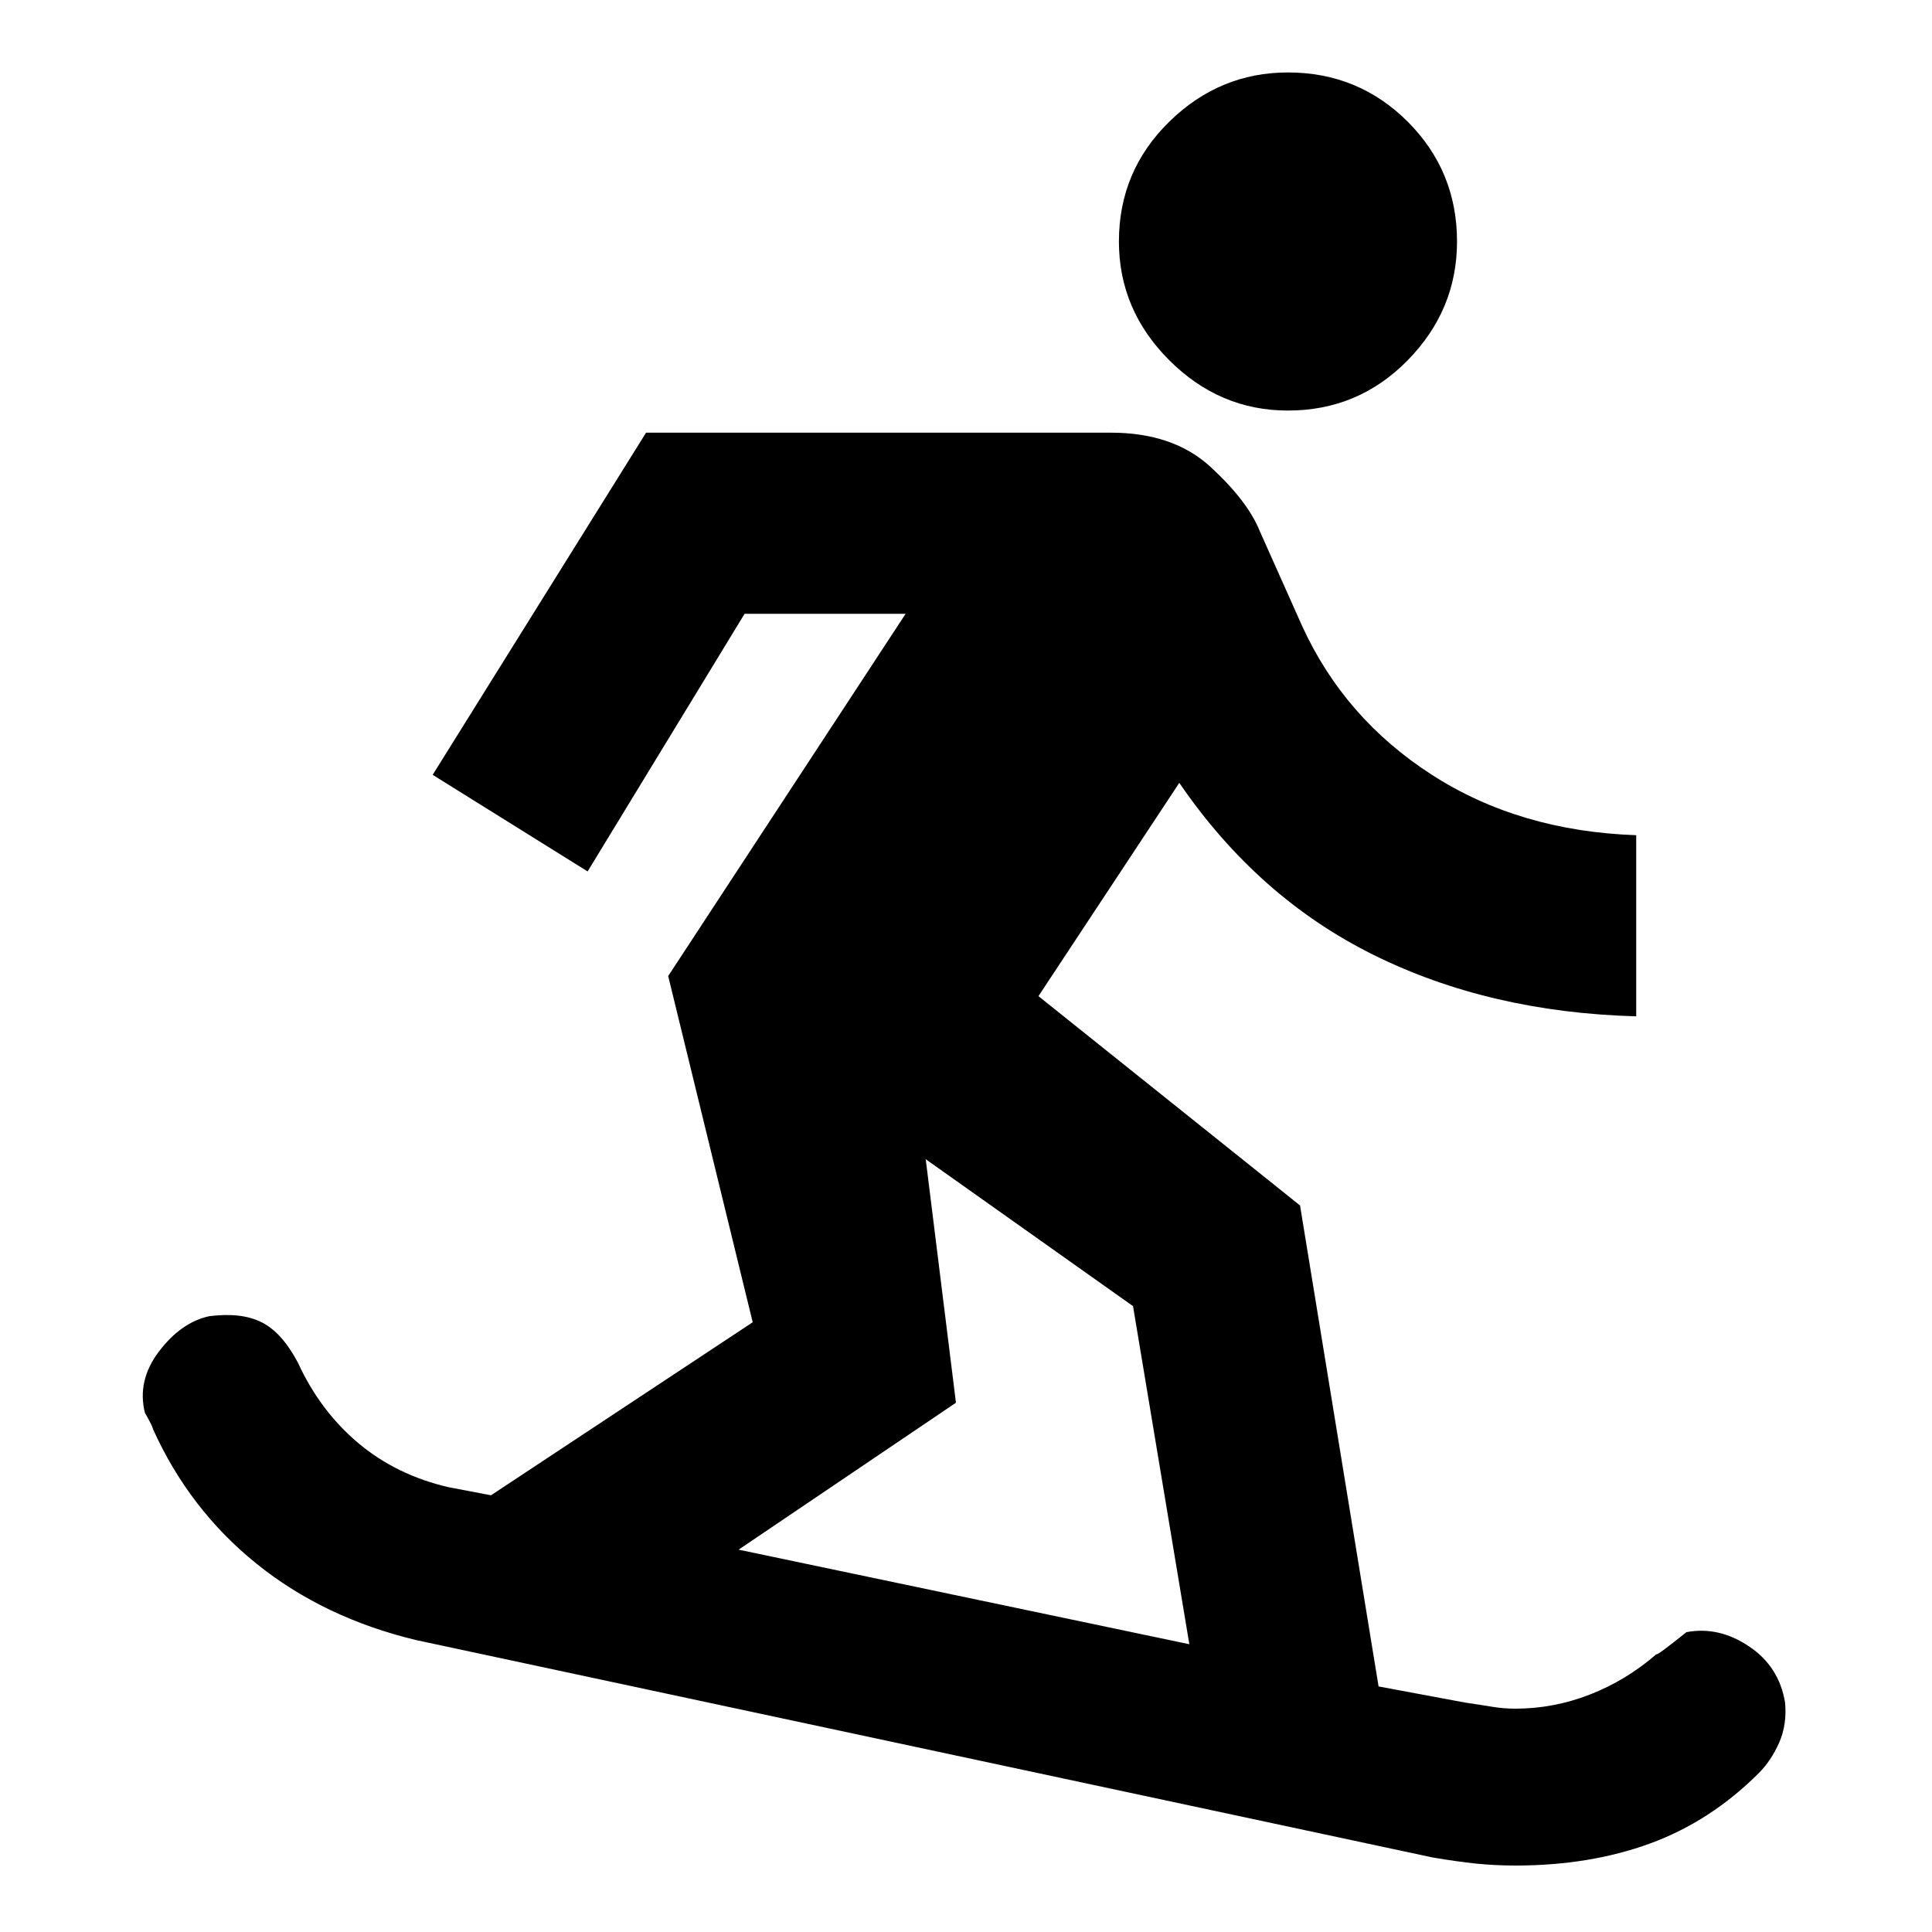 <svg xmlns="http://www.w3.org/2000/svg" height="20" width="20"><path d="M13.333 4.25Q14.062 4.25 14.573 3.729Q15.083 3.208 15.083 2.5Q15.083 1.771 14.573 1.26Q14.062 0.75 13.333 0.75Q12.625 0.75 12.104 1.26Q11.583 1.771 11.583 2.5Q11.583 3.208 12.104 3.729Q12.625 4.25 13.333 4.25ZM14.833 19.229 4.312 16.979Q3.354 16.75 2.656 16.188Q1.958 15.625 1.583 14.792Q1.583 14.771 1.5 14.625Q1.417 14.292 1.646 13.99Q1.875 13.688 2.167 13.625Q2.5 13.583 2.708 13.688Q2.917 13.792 3.083 14.104Q3.312 14.604 3.708 14.938Q4.104 15.271 4.646 15.396L5.083 15.479L7.792 13.688L6.917 10.104L9.375 6.354H7.708L6.083 9.021L4.479 8.021L6.688 4.479H11.5Q12.146 4.479 12.531 4.833Q12.917 5.188 13.042 5.5L13.479 6.479Q13.917 7.438 14.823 8.021Q15.729 8.604 16.938 8.646V10.521Q15.417 10.479 14.219 9.885Q13.021 9.292 12.208 8.104L10.75 10.312L13.458 12.479L14.271 17.458L15.167 17.625Q15.312 17.646 15.438 17.667Q15.562 17.688 15.688 17.688Q16.083 17.688 16.458 17.542Q16.833 17.396 17.146 17.125Q17.146 17.146 17.458 16.896Q17.792 16.833 18.104 17.042Q18.417 17.25 18.479 17.625Q18.5 17.854 18.417 18.042Q18.333 18.229 18.208 18.354Q17.708 18.854 17.083 19.083Q16.458 19.312 15.688 19.312Q15.479 19.312 15.281 19.292Q15.083 19.271 14.833 19.229ZM12.312 17.021 11.729 13.521 9.583 12 9.896 14.521 7.646 16.042Z"/></svg>